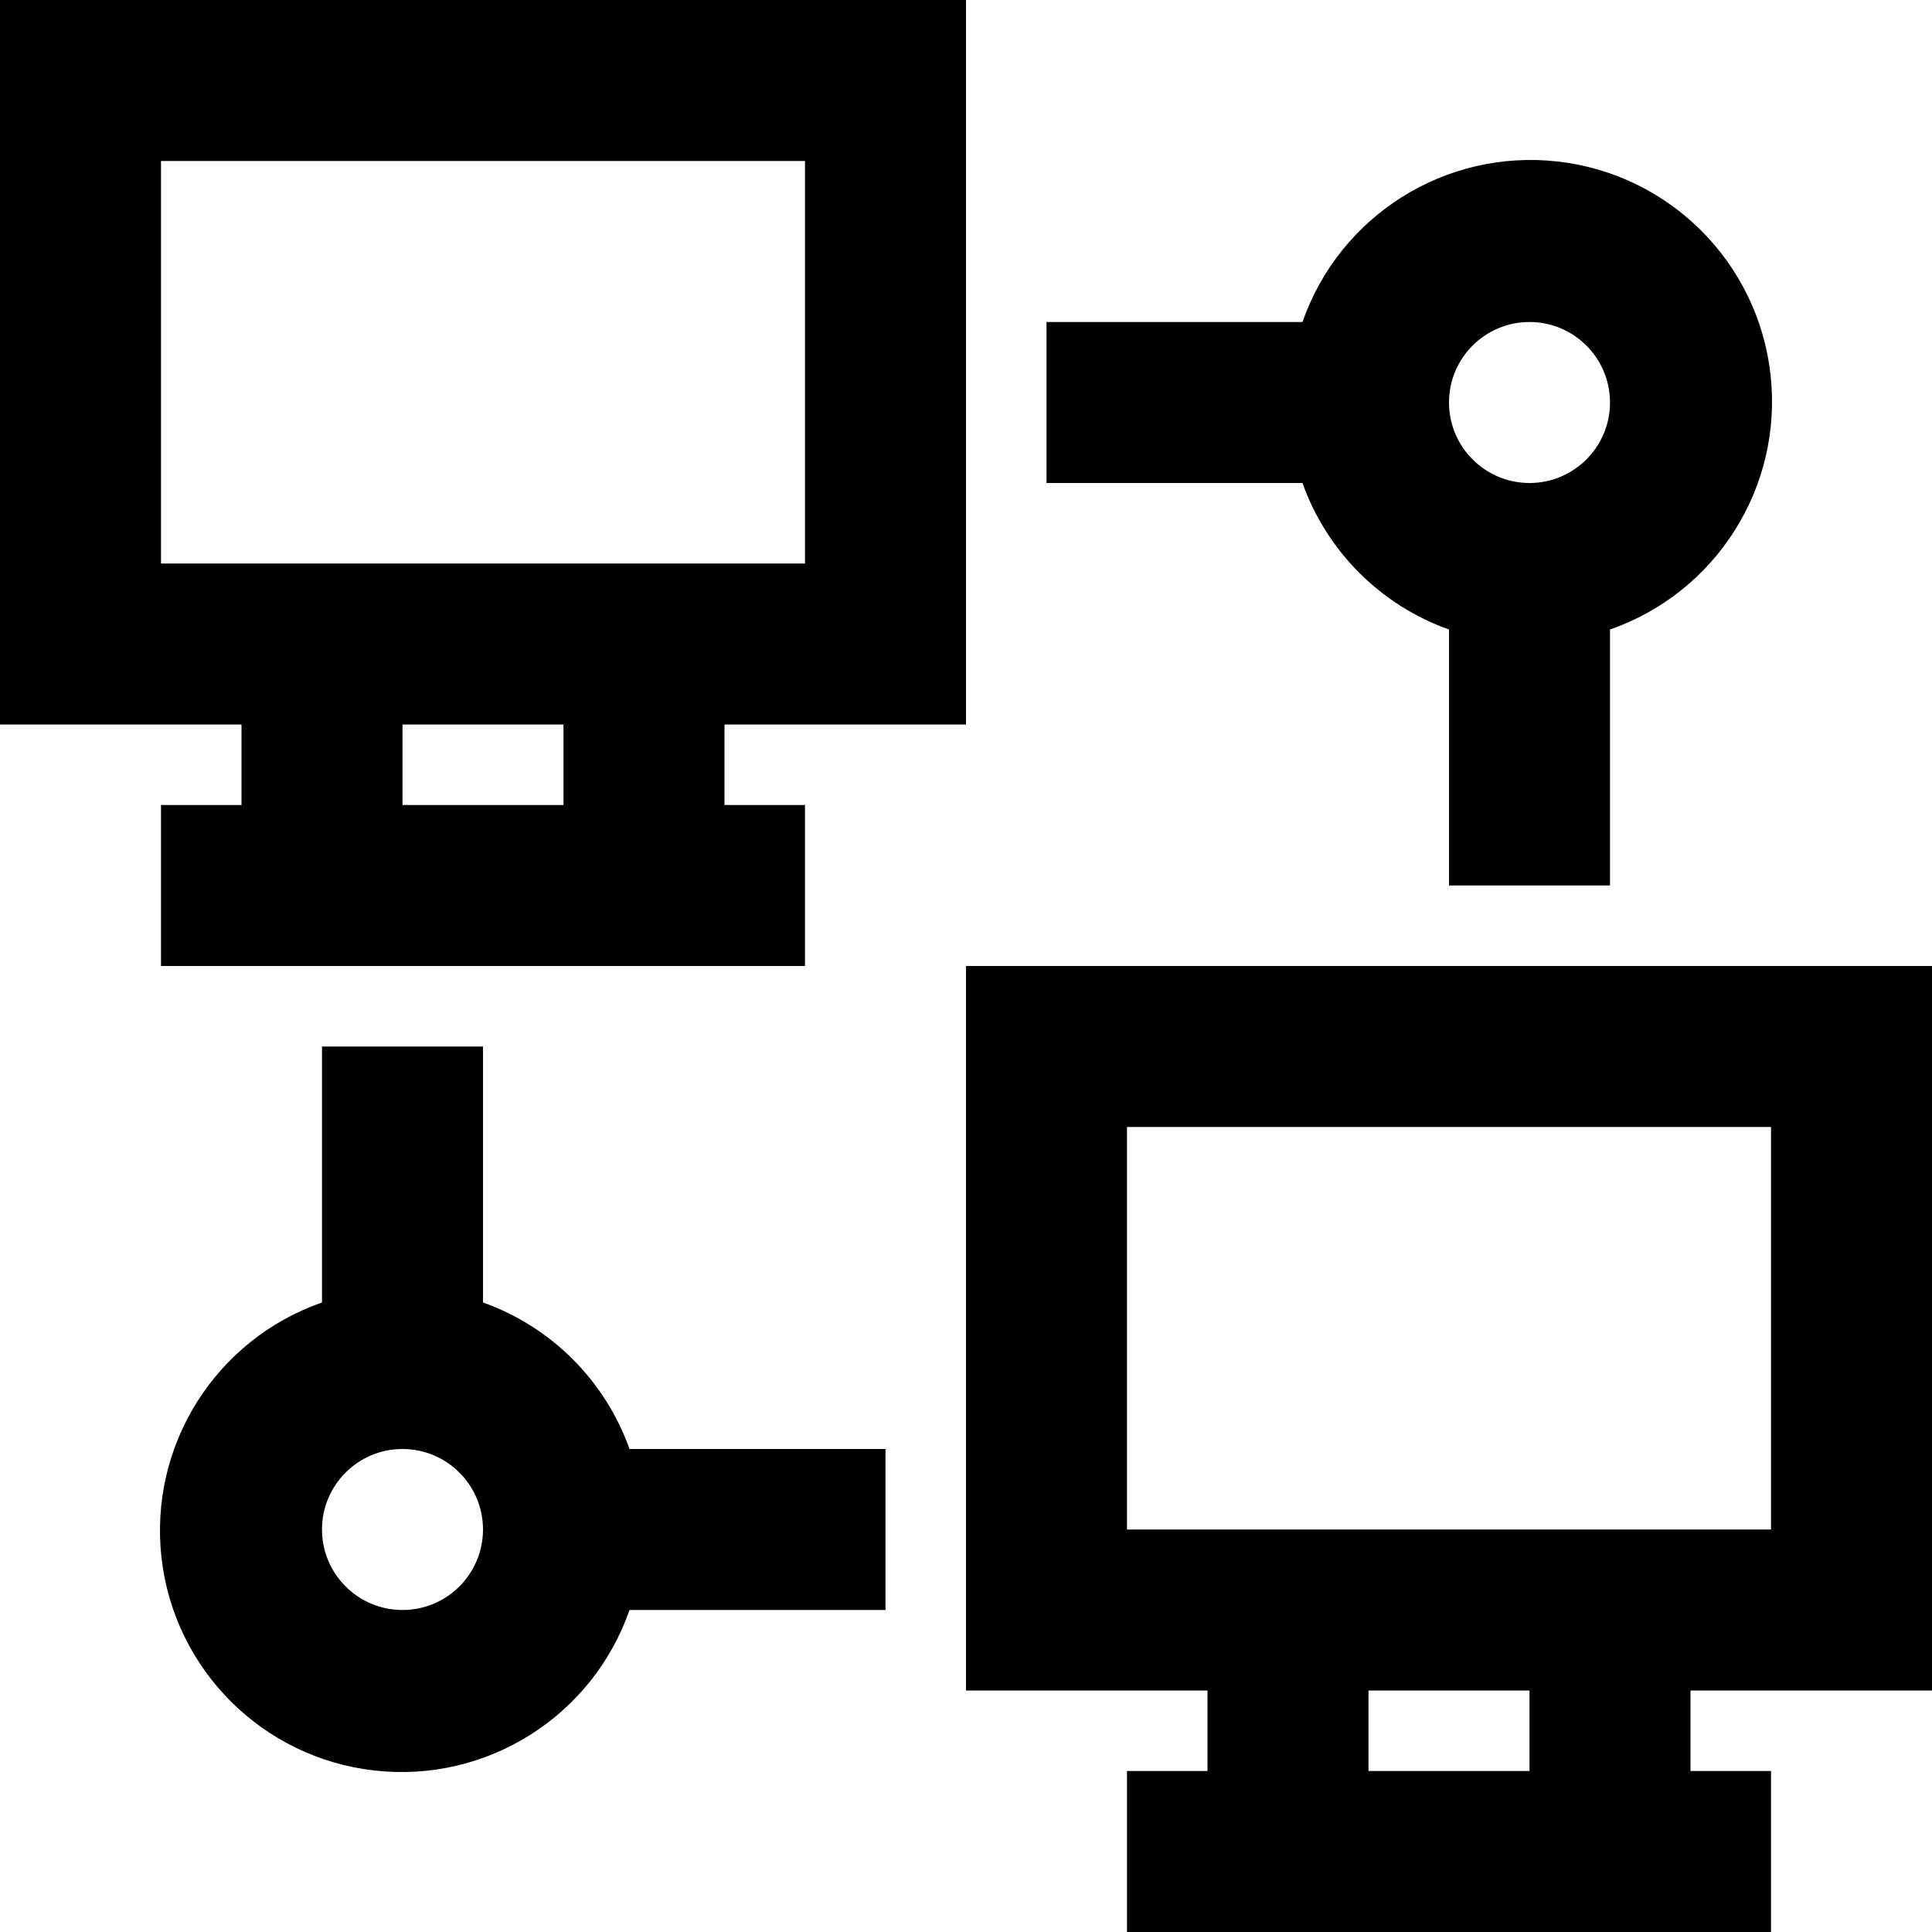 <svg width="24" height="24" viewBox="0 0 24 24" fill="none" xmlns="http://www.w3.org/2000/svg">
<path fill-rule="evenodd" clip-rule="evenodd" d="M24 21V12H12V21H15V22H14V24H22V22H21V21H24ZM14 14H22V19H14V14ZM19 22H17V21H19V22ZM3 10H2V12H10V10H9V9H12V0H0V9H3V10ZM7 10H5V9H7V10ZM2 2H10V7H2V2ZM6 16.18V13H4V16.18C2.677 16.641 1.85 17.956 2.006 19.348C2.162 20.739 3.261 21.838 4.652 21.994C6.044 22.151 7.359 21.323 7.82 20H11V18H7.82C7.518 17.151 6.849 16.482 6 16.18ZM5 20C4.448 20 4 19.552 4 19C4 18.448 4.448 18 5 18C5.552 18 6 18.448 6 19C6 19.552 5.552 20 5 20ZM18 7.82V11H20V7.82C21.323 7.359 22.151 6.044 21.994 4.652C21.838 3.261 20.739 2.162 19.348 2.006C17.956 1.85 16.641 2.677 16.18 4H13V6H16.18C16.482 6.849 17.151 7.518 18 7.82ZM19 4C19.552 4 20 4.448 20 5C20 5.552 19.552 6 19 6C18.448 6 18 5.552 18 5C18 4.448 18.448 4 19 4Z" fill="currentColor"/>
</svg>
